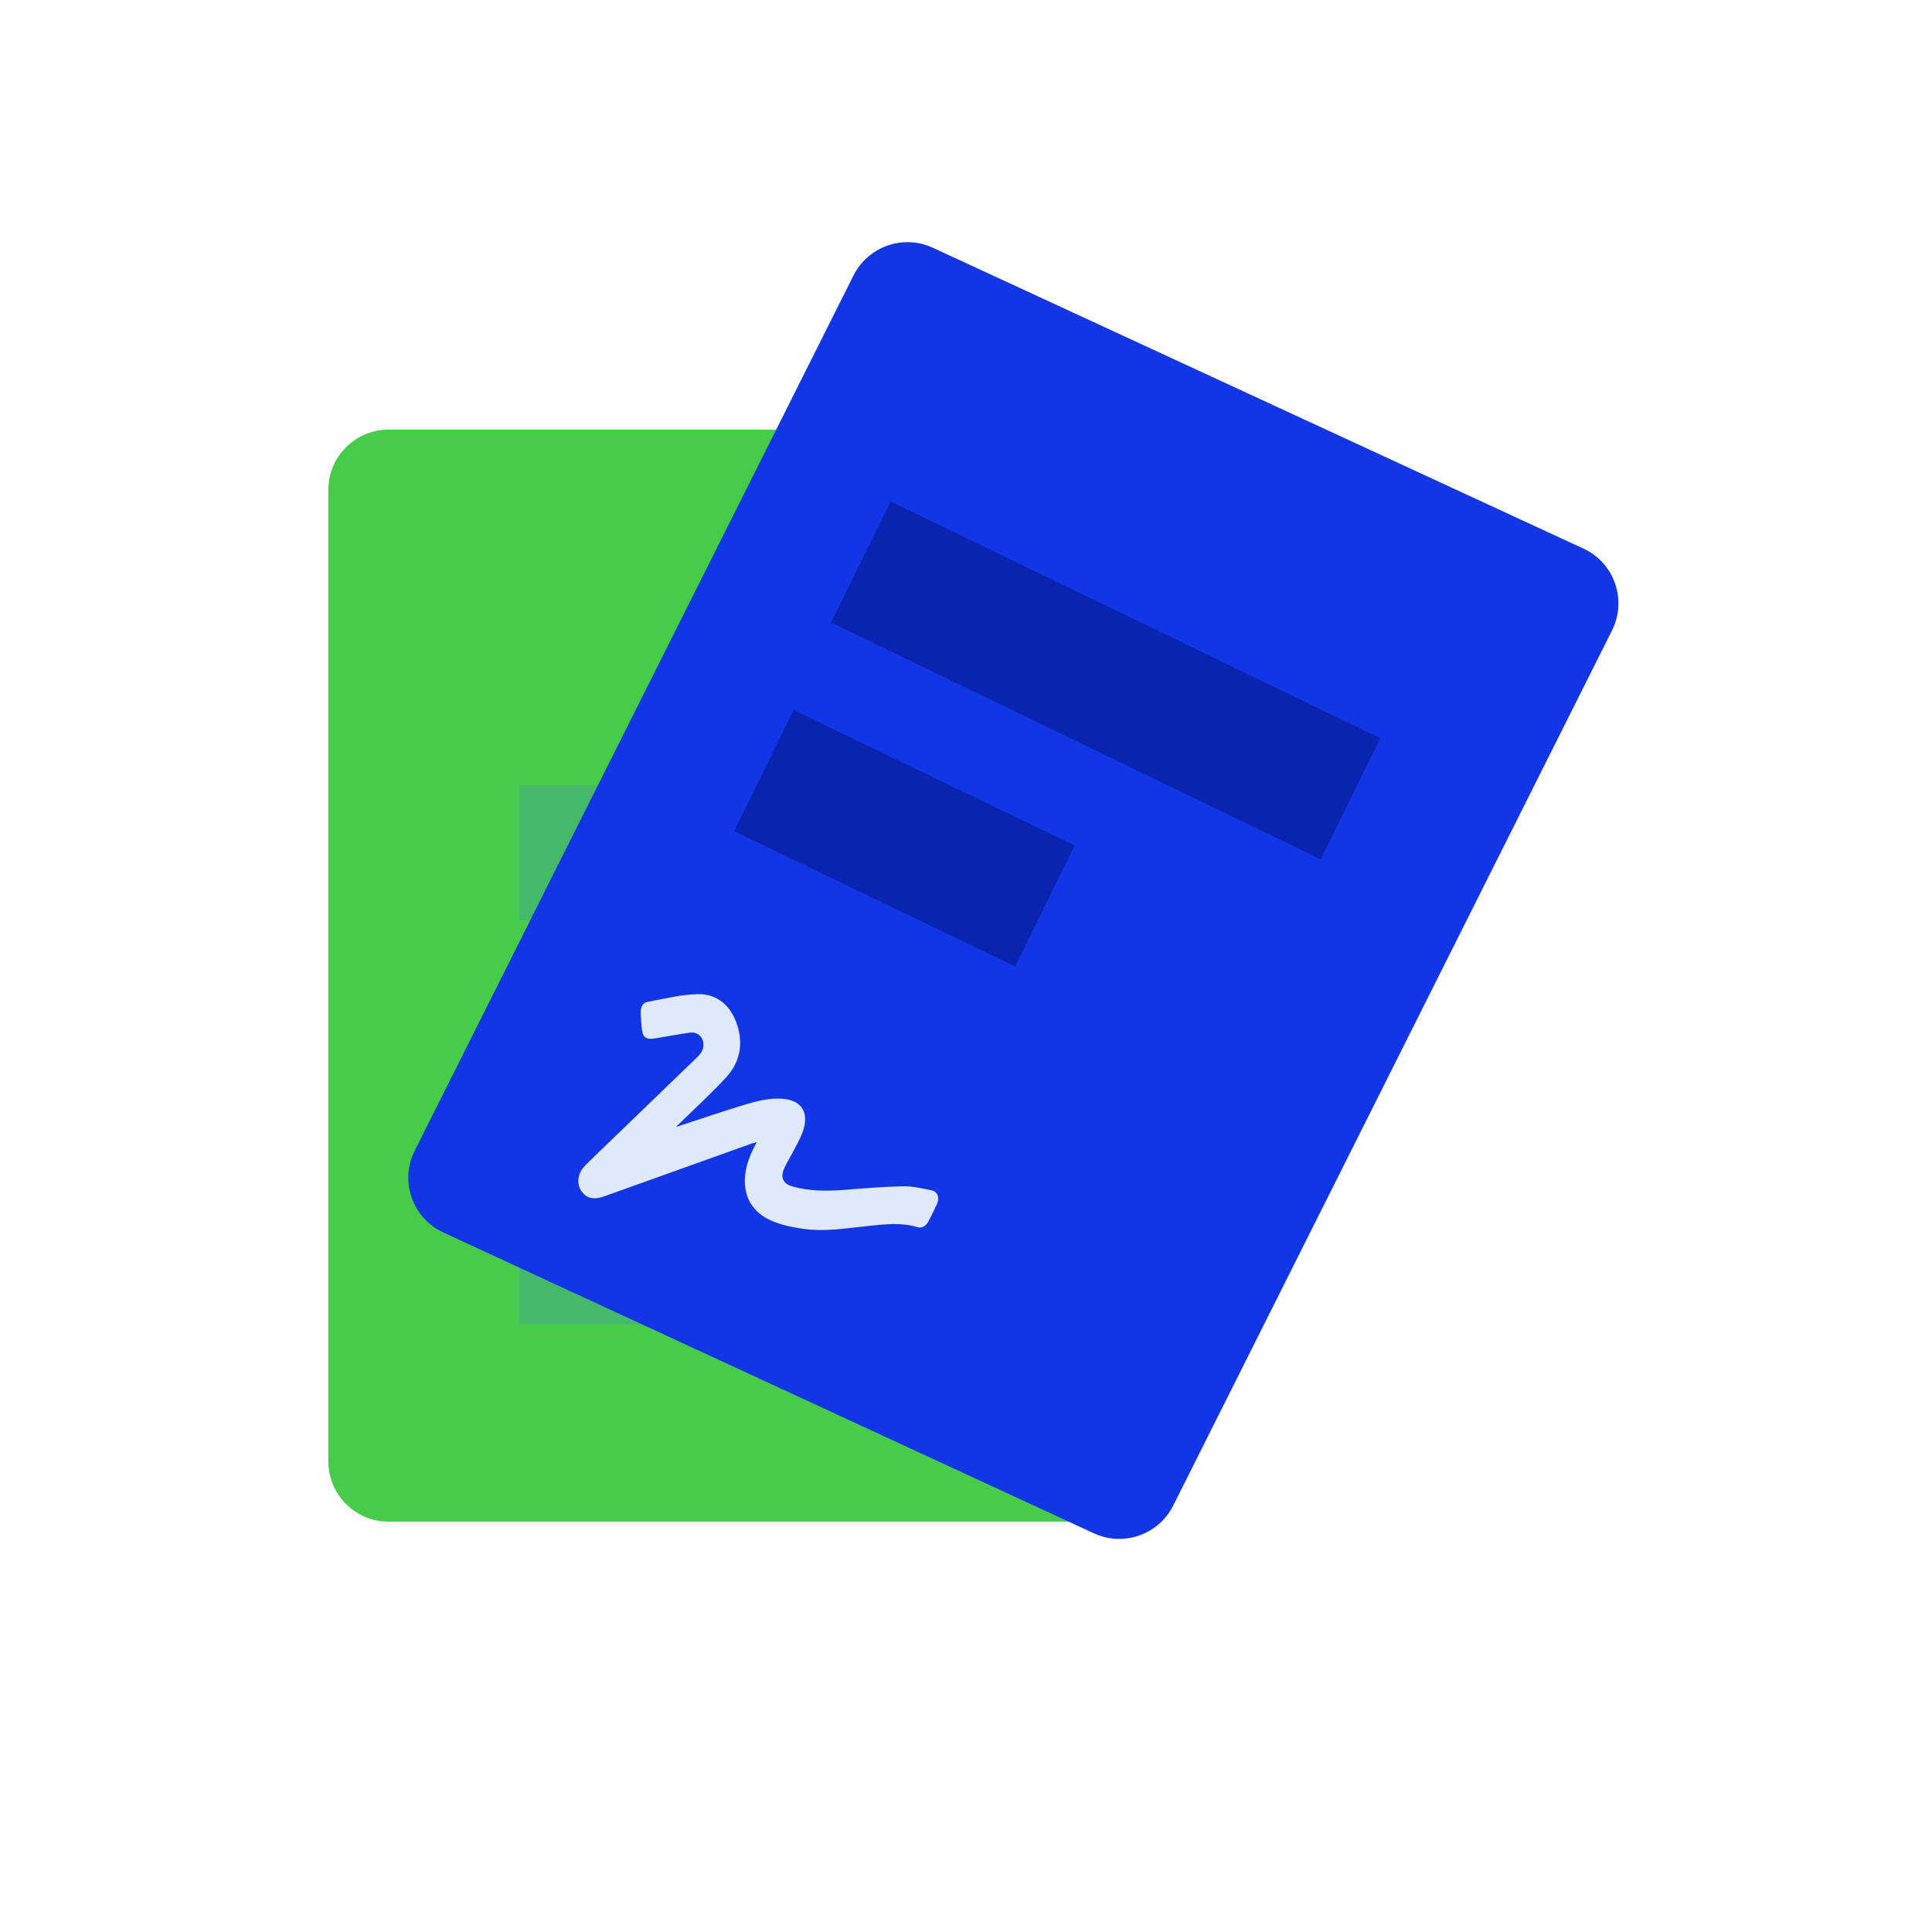 <svg width="64" height="64" viewBox="0 0 64 64" fill="none" xmlns="http://www.w3.org/2000/svg">
<path fill-rule="evenodd" clip-rule="evenodd" d="M12.876 50.407C11.771 50.407 10.876 49.511 10.876 48.407L10.876 16.231C10.876 15.127 11.771 14.231 12.876 14.231H36.653C37.758 14.231 38.653 15.127 38.653 16.231V48.407C38.653 49.511 37.758 50.407 36.653 50.407H12.876Z" fill="#47CC4A"/>
<rect opacity="0.2" x="17.202" y="30.479" width="4.465" height="16.914" transform="rotate(-90 17.202 30.479)" fill="#3570E6"/>
<rect opacity="0.2" x="17.202" y="37.176" width="4.465" height="16.914" transform="rotate(-90 17.202 37.176)" fill="#3570E6"/>
<rect opacity="0.2" x="17.202" y="43.874" width="4.465" height="16.914" transform="rotate(-90 17.202 43.874)" fill="#3570E6"/>
<path fill-rule="evenodd" clip-rule="evenodd" d="M52.452 18.172C53.477 18.646 53.906 19.874 53.4 20.884L38.864 49.874C38.38 50.839 37.217 51.246 36.237 50.793L14.686 40.828C13.661 40.354 13.231 39.126 13.738 38.116L28.273 9.126C28.757 8.161 29.92 7.754 30.901 8.207L52.452 18.172Z" fill="#1236E6" style="mix-blend-mode:hard-light"/>
<path fill-rule="evenodd" clip-rule="evenodd" d="M22.39 37.334C23.145 37.087 23.861 36.842 24.582 36.621C25.036 36.482 25.497 36.355 25.965 36.403C26.573 36.466 26.811 36.872 26.59 37.495C26.508 37.725 26.38 37.941 26.267 38.16C26.173 38.345 26.058 38.519 25.975 38.708C25.843 39.01 25.947 39.212 26.234 39.297C26.803 39.465 27.392 39.461 27.99 39.415C28.634 39.364 29.279 39.309 29.921 39.297C30.232 39.291 30.54 39.368 30.844 39.427C31.061 39.47 31.137 39.671 31.036 39.89C30.949 40.078 30.859 40.266 30.762 40.448C30.679 40.604 30.554 40.7 30.387 40.65C29.862 40.491 29.315 40.552 28.771 40.61C28.052 40.686 27.33 40.807 26.622 40.708C26.237 40.654 25.842 40.575 25.498 40.411C24.666 40.013 24.485 39.186 24.858 38.266C24.916 38.125 24.991 37.991 25.066 37.838C25.006 37.853 24.948 37.864 24.891 37.884C23.272 38.463 21.652 39.042 20.034 39.624C19.75 39.726 19.492 39.745 19.291 39.499C19.113 39.28 19.112 38.971 19.292 38.721C19.349 38.641 19.42 38.569 19.491 38.501C20.679 37.352 21.868 36.205 23.057 35.058C23.178 34.941 23.29 34.824 23.302 34.64C23.321 34.372 23.119 34.169 22.846 34.208C22.469 34.263 22.092 34.333 21.716 34.395C21.381 34.45 21.283 34.368 21.255 34.013C21.243 33.858 21.226 33.703 21.223 33.546C21.22 33.382 21.28 33.221 21.445 33.19C22.005 33.087 22.571 32.941 23.127 32.933C23.774 32.925 24.216 33.322 24.422 33.958C24.619 34.57 24.52 35.175 24.067 35.674C23.582 36.208 23.046 36.69 22.533 37.195C22.492 37.235 22.451 37.275 22.39 37.334Z" fill="#DEEAFC"/>
<path fill-rule="evenodd" clip-rule="evenodd" d="M43.75 28.467L27.528 20.622L29.502 16.611L45.723 24.455L43.75 28.467Z" fill="#0925AF"/>
<path fill-rule="evenodd" clip-rule="evenodd" d="M33.629 32.02L24.32 27.534L26.29 23.521L35.6 28.006L33.629 32.02Z" fill="#0925AF"/>
</svg>
